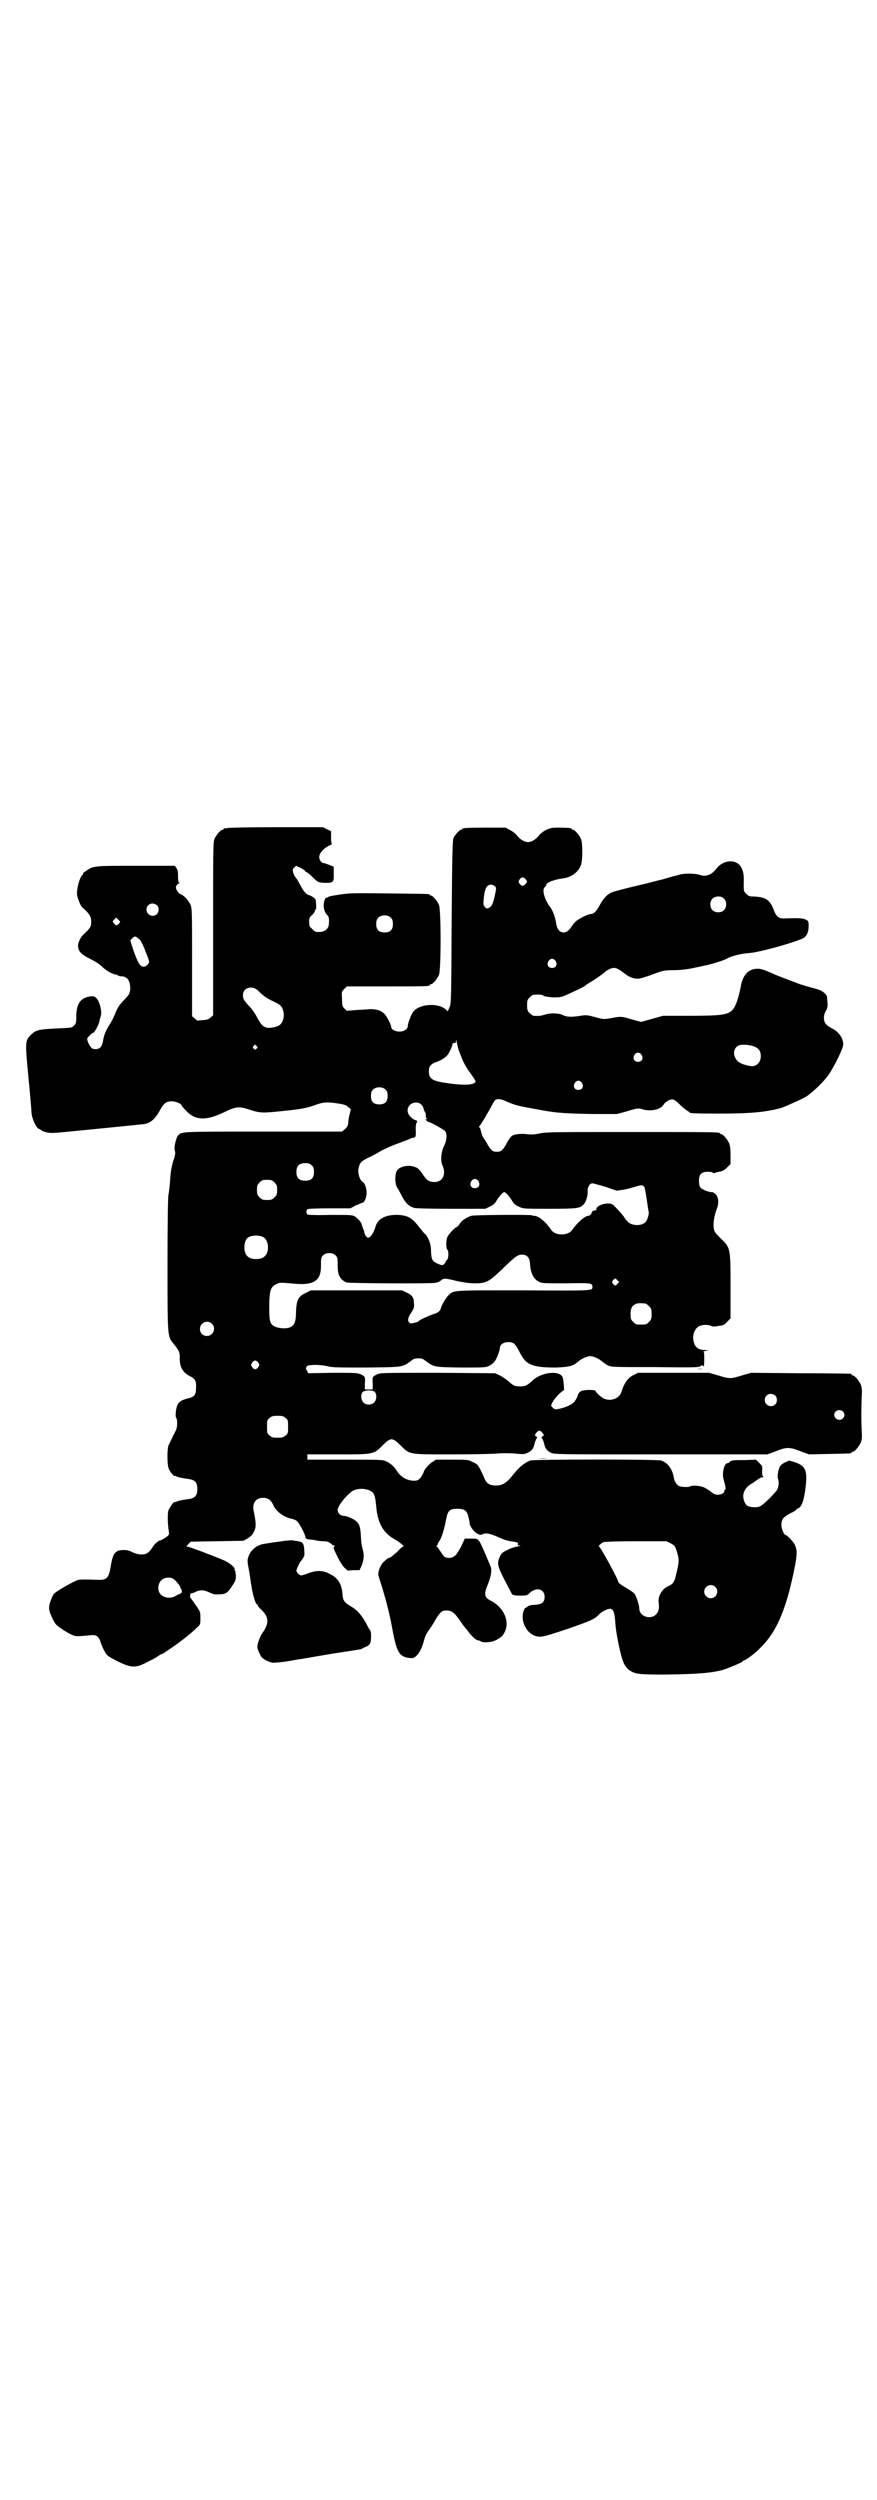<?xml version="1.0" standalone="no"?>
<!DOCTYPE svg PUBLIC "-//W3C//DTD SVG 20010904//EN"
 "http://www.w3.org/TR/2001/REC-SVG-20010904/DTD/svg10.dtd">
<svg version="1.0" xmlns="http://www.w3.org/2000/svg"
 width="1000pt" height="2850pt" viewBox="0 0 1000 2850"
 preserveAspectRatio="xMidYMid meet">
<g transform="translate(0,2850) scale(0.5,-0.5)"
fill="#000000" stroke="none">
<path d="M518 3812 c-3 -1 -6 -1 -7 0 0 0 -1 0 -1 -2 0 -1 -1 -2 -3 -2 -4 0
-14 -12 -18 -21 -3 -7 -3 -29 -3 -205 l0 -197 -6 -5 c-4 -4 -8 -5 -17 -6 -7 0
-12 -1 -13 -1 0 0 -3 2 -6 5 l-6 5 0 123 c0 119 0 123 -4 132 -4 9 -15 21 -22
23 -2 1 -6 4 -8 8 -5 7 -3 13 4 17 1 1 2 2 1 2 -2 0 -3 4 -3 14 0 11 -1 16 -4
19 l-3 5 -88 0 c-97 0 -99 0 -115 -12 -5 -3 -8 -6 -7 -6 1 0 1 -1 0 -2 -4 -2
-9 -14 -12 -29 -2 -12 -2 -16 0 -23 4 -13 8 -21 13 -25 13 -11 18 -19 18 -30
0 -9 -1 -12 -6 -18 -4 -5 -9 -9 -11 -11 -6 -5 -13 -18 -13 -26 0 -13 7 -20 29
-31 12 -6 21 -12 26 -17 7 -8 25 -18 31 -18 2 0 4 -1 5 -2 1 -1 4 -2 7 -2 11
0 17 -5 20 -17 1 -6 1 -12 1 -14 0 -1 -1 -4 -2 -7 0 -3 -7 -11 -14 -18 -10
-11 -13 -16 -18 -28 -3 -8 -9 -20 -13 -26 -9 -14 -13 -24 -15 -37 -2 -13 -7
-19 -17 -19 -5 0 -9 1 -11 5 -5 5 -9 17 -8 20 4 5 12 13 13 12 2 -2 14 19 15
28 0 2 2 7 3 11 3 10 -3 33 -10 40 -5 5 -6 5 -16 4 -21 -4 -30 -17 -30 -46 0
-14 -1 -16 -5 -20 -6 -6 -4 -5 -42 -7 -38 -2 -45 -3 -56 -14 -14 -14 -14 -15
-6 -99 4 -40 7 -77 7 -81 1 -10 8 -27 14 -33 2 -2 4 -3 4 -2 0 0 1 0 2 -1 3
-5 19 -9 31 -8 7 0 54 5 106 10 52 5 97 10 100 10 15 3 25 12 36 32 9 16 14
20 27 20 9 0 22 -6 22 -9 0 -1 4 -6 10 -12 21 -23 46 -24 89 -3 25 12 32 13
56 5 24 -8 30 -8 77 -3 39 4 52 6 74 14 17 6 26 7 51 3 14 -2 19 -4 23 -8 l6
-5 -3 -13 c-2 -7 -3 -16 -3 -20 -1 -5 -3 -9 -7 -12 l-7 -6 -180 0 c-192 0
-186 0 -194 -9 -5 -6 -10 -29 -7 -35 1 -5 1 -10 -4 -23 -4 -14 -6 -25 -7 -44
-1 -14 -3 -30 -4 -34 -1 -5 -2 -62 -2 -159 0 -168 0 -163 14 -180 12 -15 14
-19 14 -30 -1 -21 6 -35 22 -43 14 -7 16 -12 15 -29 0 -14 -4 -19 -17 -22 -14
-3 -22 -8 -25 -15 -4 -7 -6 -28 -3 -30 1 -1 2 -6 2 -12 0 -9 -1 -14 -9 -28 -4
-9 -9 -19 -11 -23 -3 -10 -3 -44 1 -53 2 -6 13 -19 13 -16 0 1 2 0 4 -1 4 -2
12 -4 27 -6 16 -2 21 -8 21 -23 0 -15 -5 -21 -21 -23 -15 -2 -23 -4 -27 -6 -2
-1 -4 -1 -4 -1 0 4 -12 -13 -14 -19 -2 -7 -2 -30 1 -47 1 -8 1 -9 -8 -15 -5
-3 -10 -6 -11 -6 -4 0 -14 -8 -19 -17 -3 -5 -8 -10 -11 -12 -8 -5 -22 -4 -34
2 -8 4 -12 5 -22 5 -18 -1 -23 -8 -28 -40 -4 -24 -9 -29 -30 -28 -21 1 -39 1
-43 0 -9 -2 -51 -26 -56 -32 -5 -7 -12 -25 -11 -34 0 -7 11 -32 17 -37 10 -9
33 -23 42 -25 6 -1 18 0 29 1 17 2 18 1 23 -3 2 -2 5 -7 6 -11 1 -3 4 -12 8
-19 6 -12 7 -13 24 -22 36 -19 47 -20 72 -7 10 5 22 11 26 14 4 3 9 6 11 6 4
2 32 21 38 26 3 2 8 6 12 9 8 6 21 17 30 26 7 6 7 7 7 21 0 14 0 14 -11 30 -6
9 -12 16 -12 17 -1 0 -1 2 0 5 0 3 1 5 2 4 0 0 5 1 9 3 11 6 21 5 33 -1 9 -4
13 -5 23 -4 14 0 19 4 29 20 7 10 8 14 8 23 -1 5 -1 11 -2 11 -1 1 -2 2 -1 3
2 4 -13 16 -28 22 -29 12 -72 28 -77 29 l-5 1 5 6 5 5 60 1 60 1 9 5 c10 6 14
11 18 23 2 7 1 18 -3 38 -5 19 4 32 21 32 11 0 18 -5 23 -16 6 -15 25 -29 43
-32 4 -1 9 -3 11 -5 5 -4 18 -28 19 -35 1 -5 2 -6 9 -7 4 0 11 -1 15 -2 4 -1
12 -2 17 -2 8 0 12 -1 17 -5 3 -3 7 -5 8 -5 2 0 2 0 1 -2 -4 -2 -3 -4 6 -22 4
-9 11 -20 15 -25 l9 -8 13 1 14 0 4 9 c5 11 7 24 4 35 -3 11 -4 16 -5 33 -1
20 -3 27 -9 33 -5 6 -23 14 -31 14 -7 0 -13 7 -13 13 0 9 18 32 33 43 12 8 35
7 46 -2 5 -5 7 -11 9 -33 3 -37 16 -60 41 -74 14 -8 24 -17 21 -17 -2 0 -8 -5
-14 -12 -7 -6 -14 -12 -16 -13 -3 -1 -6 -2 -7 -3 -1 -1 -5 -4 -8 -7 -7 -6 -14
-24 -12 -31 0 -1 4 -13 8 -26 11 -36 19 -68 25 -103 9 -46 15 -56 36 -59 9 -1
11 -1 17 4 7 7 13 17 18 36 2 8 6 17 11 23 4 6 11 16 15 24 10 16 14 20 21 21
15 1 21 -3 35 -23 4 -6 9 -13 10 -14 1 -1 5 -6 8 -10 8 -11 19 -21 23 -21 2 0
4 -1 6 -2 4 -4 24 -3 34 2 12 6 16 9 21 19 12 24 -2 56 -31 71 -16 8 -17 15
-7 39 7 17 9 31 6 39 -16 38 -22 52 -26 58 -5 6 -6 6 -19 6 l-14 0 -7 -15 c-4
-9 -11 -19 -14 -23 -7 -5 -8 -6 -17 -6 -8 1 -9 2 -15 11 -4 6 -8 12 -10 14 -2
1 -2 3 -1 3 1 0 2 1 2 3 0 1 2 5 5 9 5 9 10 25 14 46 4 22 8 26 26 26 16 0 22
-4 25 -18 2 -6 3 -13 3 -15 0 -7 11 -21 18 -24 6 -3 8 -3 12 -1 7 4 18 1 36
-7 14 -6 18 -8 34 -10 9 -1 12 -3 10 -6 -1 -2 1 -3 5 -3 3 0 0 -1 -6 -2 -6 -1
-16 -4 -23 -8 -11 -5 -14 -8 -17 -15 -7 -15 -6 -21 11 -54 9 -17 16 -31 17
-32 2 -2 8 -3 18 -3 15 0 16 0 23 7 15 13 33 8 33 -10 0 -12 -6 -17 -22 -18
-9 0 -15 -2 -17 -4 -2 -2 -4 -3 -5 -3 -1 0 -2 -3 -4 -7 -7 -21 4 -47 24 -56
14 -5 19 -4 70 13 61 21 68 24 80 37 5 5 20 12 24 11 7 -2 9 -7 11 -28 1 -27
13 -83 20 -97 3 -6 8 -12 12 -15 14 -9 21 -10 82 -10 70 1 104 3 133 11 12 4
43 17 44 19 0 1 1 2 2 2 4 0 27 17 38 29 38 37 60 90 79 187 5 27 5 35 0 47
-2 6 -18 23 -21 23 -4 0 -10 14 -10 23 0 13 4 18 21 27 7 3 13 7 13 8 0 1 2 2
4 3 8 2 14 20 17 47 5 39 0 50 -24 58 l-13 4 -9 -4 c-5 -2 -10 -6 -12 -9 -4
-6 -7 -23 -5 -28 3 -7 2 -19 -2 -26 -5 -8 -31 -34 -38 -37 -7 -4 -23 -3 -30 1
-7 6 -11 19 -8 29 3 9 7 14 16 20 4 2 11 7 15 10 4 3 9 6 12 6 3 0 3 1 1 2 -2
1 -2 5 -2 12 1 10 1 11 -6 18 l-8 8 -25 -1 c-27 0 -30 0 -35 -4 -1 -2 -3 -3
-5 -3 -7 0 -13 -22 -9 -36 4 -15 6 -24 4 -24 -1 0 -2 -1 -2 -3 0 -5 -7 -9 -15
-9 -6 0 -10 2 -16 7 -5 4 -12 8 -16 10 -10 4 -28 5 -31 2 -2 -2 -20 -2 -26 1
-5 3 -9 9 -11 17 -3 21 -14 36 -29 41 -10 3 -291 3 -299 0 -12 -5 -23 -13 -37
-30 -16 -21 -26 -27 -41 -27 -15 0 -22 5 -27 18 -4 10 -11 24 -15 29 -1 1 -6
5 -12 7 -9 5 -12 5 -47 5 l-36 0 -9 -6 c-9 -6 -19 -19 -19 -23 0 -1 -3 -6 -6
-11 -6 -7 -7 -8 -16 -8 -17 0 -32 10 -40 24 -4 7 -14 16 -23 20 -8 4 -14 4
-94 4 l-86 0 0 6 0 6 70 0 c83 0 81 0 102 21 18 18 22 18 41 -1 21 -21 18 -20
119 -20 46 0 92 1 101 2 12 1 24 1 39 0 21 -2 23 -2 31 2 10 5 13 10 16 24 2
5 4 10 5 10 1 0 0 1 -2 3 -4 2 -4 3 0 8 2 3 5 5 7 5 2 0 5 -2 7 -5 4 -5 4 -6
0 -8 -2 -2 -3 -3 -2 -3 1 0 3 -5 5 -10 3 -14 6 -19 16 -24 8 -4 11 -4 251 -4
l243 0 19 7 c24 10 32 10 57 0 l19 -7 46 1 c49 1 51 1 51 3 0 1 1 2 3 2 4 0
14 12 18 21 3 7 3 13 2 28 -1 25 -1 43 0 73 1 18 1 24 -2 31 -4 9 -14 21 -18
21 -2 0 -3 1 -3 2 0 1 -1 2 -2 2 -2 0 -53 1 -115 1 l-112 1 -21 -6 c-26 -8
-28 -8 -54 0 l-21 6 -81 0 -81 0 -10 -5 c-13 -6 -22 -19 -28 -39 -4 -14 -24
-22 -39 -15 -6 2 -20 15 -20 18 0 1 -6 2 -16 2 -14 -1 -17 -2 -20 -5 -2 -2 -4
-5 -4 -6 0 -3 -6 -14 -9 -17 -7 -7 -22 -13 -38 -16 -5 -1 -7 0 -11 4 -4 4 -4
4 0 12 3 7 22 27 26 27 1 0 -1 26 -3 30 -7 16 -48 12 -69 -8 -12 -11 -16 -13
-28 -13 -12 0 -16 2 -28 13 -4 3 -12 9 -18 12 l-11 5 -131 1 c-130 0 -131 0
-139 -4 -10 -5 -10 -5 -9 -22 l0 -12 -9 0 -9 0 0 12 c1 17 1 17 -8 22 -9 4
-12 4 -65 4 l-56 -1 -3 6 c-3 5 -3 6 0 10 4 4 30 4 47 0 10 -3 25 -3 89 -3 85
1 81 1 100 14 7 6 10 7 18 7 8 0 11 -1 18 -7 18 -13 18 -13 79 -14 55 0 56 0
65 4 5 3 10 7 12 10 5 6 12 25 12 31 0 7 8 13 19 13 12 0 16 -3 26 -23 9 -17
14 -22 23 -27 13 -6 28 -8 59 -8 32 1 41 4 52 14 7 6 20 12 27 12 7 0 20 -6
27 -12 2 -2 8 -6 13 -9 9 -4 10 -4 108 -4 85 -1 99 -1 103 2 4 3 5 3 7 0 1 -3
2 2 2 15 0 13 0 18 -2 18 -2 0 1 1 5 2 l8 1 -10 1 c-14 0 -22 6 -25 19 -4 15
2 31 14 36 7 3 20 3 26 0 3 -2 8 -2 17 0 10 1 13 2 19 9 l8 8 0 72 c0 89 0 89
-23 111 -10 10 -14 14 -15 21 -2 10 0 28 6 44 6 14 5 28 -2 35 -3 3 -6 5 -8 5
-6 -1 -24 6 -27 11 -2 2 -3 8 -3 15 0 16 7 22 26 20 3 0 5 -1 6 -2 0 -1 2 -1
5 0 2 1 7 2 12 3 5 1 10 4 15 9 l8 8 0 19 c0 15 -1 22 -3 28 -4 9 -14 21 -18
21 -2 0 -3 1 -3 2 0 3 -15 3 -202 3 -172 0 -193 0 -208 -3 -14 -3 -20 -3 -30
-2 -14 2 -31 0 -36 -5 -4 -4 -12 -17 -12 -19 0 0 -3 -4 -6 -9 -6 -6 -7 -7 -15
-7 -8 0 -9 1 -15 7 -3 5 -6 9 -6 9 0 1 -3 6 -7 12 -4 5 -7 13 -8 18 -1 4 -2 9
-3 9 -2 1 -2 2 -1 3 2 1 20 31 31 52 5 9 7 10 13 10 4 0 11 -2 15 -4 25 -11
27 -11 82 -21 37 -7 61 -8 123 -9 l50 0 22 6 c26 8 27 8 39 4 17 -4 38 0 45
11 4 7 16 14 22 12 3 0 10 -6 17 -13 6 -6 14 -12 16 -13 2 -1 4 -2 4 -3 0 -2
5 -3 67 -3 72 0 106 3 143 13 11 4 47 20 57 26 16 11 39 33 51 50 14 21 33 60
33 69 0 14 -10 28 -25 36 -14 7 -19 13 -19 24 0 7 2 13 5 17 3 6 4 10 3 17 0
6 -1 12 -1 14 0 5 -10 14 -20 17 -18 5 -37 10 -47 14 -31 12 -45 17 -52 20
-28 13 -34 14 -44 13 -18 -2 -30 -16 -34 -42 -5 -25 -11 -43 -18 -51 -11 -12
-25 -14 -101 -14 l-58 0 -25 -7 -25 -7 -22 6 c-23 7 -24 7 -50 2 -13 -2 -15
-2 -33 3 -18 5 -21 5 -33 3 -19 -3 -31 -3 -39 1 -9 5 -29 6 -41 2 -10 -3 -15
-4 -27 -3 -2 0 -6 3 -9 6 -5 5 -6 7 -6 18 0 11 1 13 6 18 3 3 7 6 9 6 12 1 20
0 22 -2 2 -2 11 -3 21 -4 18 0 19 0 35 7 9 4 21 10 26 12 6 3 12 6 14 8 2 2 7
5 10 7 5 2 34 22 37 26 1 1 5 3 9 5 11 4 15 3 30 -8 13 -11 26 -16 38 -14 4 1
18 5 31 10 22 8 24 9 46 9 15 0 30 2 41 4 23 5 24 5 37 8 13 3 39 11 45 15 8
5 32 11 49 12 20 1 94 21 122 33 9 4 14 14 14 28 0 11 0 12 -6 15 -7 4 -19 4
-48 3 -14 -1 -20 4 -26 21 -9 22 -18 28 -47 29 -8 0 -10 1 -15 6 -6 6 -6 6 -6
23 1 21 -1 29 -6 38 -11 19 -40 17 -56 -3 -10 -14 -24 -20 -37 -15 -13 4 -35
4 -47 1 -5 -2 -10 -3 -11 -3 -1 0 -14 -4 -28 -8 -14 -3 -34 -9 -44 -11 -51
-12 -69 -17 -75 -20 -9 -5 -17 -14 -25 -29 -7 -13 -13 -19 -20 -19 -6 0 -28
-11 -34 -17 -2 -2 -7 -7 -9 -11 -7 -10 -12 -14 -19 -14 -8 0 -14 7 -16 17 -3
20 -9 34 -15 42 -6 7 -12 20 -14 30 -1 8 -1 10 2 14 2 2 4 5 4 6 0 5 20 12 36
14 20 2 37 14 43 31 4 13 4 49 0 59 -4 9 -14 21 -18 21 -2 0 -3 1 -3 2 0 2 -9
3 -30 3 -17 0 -20 -1 -30 -6 -6 -3 -13 -9 -15 -12 -7 -9 -17 -15 -25 -15 -8 0
-18 6 -25 15 -2 3 -9 9 -15 12 l-11 6 -44 0 c-45 0 -55 -1 -55 -3 0 -1 -1 -2
-3 -2 -3 0 -14 -12 -17 -19 -2 -5 -3 -45 -4 -192 -1 -177 -1 -186 -5 -194 l-4
-9 -5 5 c-18 15 -59 12 -73 -5 -5 -6 -13 -27 -13 -33 0 -7 -8 -13 -19 -13 -10
0 -19 5 -19 11 0 5 -11 26 -16 30 -8 8 -21 11 -35 10 -7 -1 -20 -1 -30 -2 -10
-1 -18 -1 -19 -2 0 0 -3 2 -6 5 -5 5 -6 7 -6 22 -1 17 -1 17 5 23 l6 6 89 0
c88 0 100 0 100 3 0 1 1 2 3 2 4 0 14 12 18 21 5 11 5 149 0 160 -4 9 -14 21
-18 21 -2 0 -3 1 -3 2 0 2 -2 2 -95 3 -93 1 -89 1 -131 -6 -3 -1 -6 -2 -7 -3
-1 -1 -3 -1 -3 -1 -1 1 -3 -2 -4 -6 -4 -11 -1 -26 5 -32 5 -5 6 -8 5 -21 0
-11 -9 -19 -22 -19 -9 0 -11 1 -16 7 -6 5 -7 7 -7 16 0 9 1 11 7 16 3 3 6 7 6
9 0 2 1 3 2 3 2 0 1 21 -1 24 -2 3 -10 8 -14 9 -6 1 -13 9 -19 21 -4 7 -8 15
-10 17 -2 2 -5 7 -7 12 -2 8 -2 9 2 13 l4 4 11 -5 c5 -3 10 -6 10 -7 0 -1 1
-2 2 -2 1 0 7 -4 12 -9 15 -15 15 -15 31 -16 19 0 21 1 20 22 l0 15 -10 4 c-5
2 -11 4 -12 4 -6 0 -11 7 -11 14 0 9 11 21 25 27 3 2 5 3 4 3 -1 0 -2 6 -2 14
l0 15 -9 4 -9 5 -107 0 c-59 0 -109 -1 -112 -2z m680 -116 c5 -5 5 -7 0 -12
-5 -5 -8 -5 -13 1 -3 5 -3 5 0 10 5 6 8 6 13 1z m-69 -17 c3 -3 3 -4 0 -18 -4
-20 -7 -27 -14 -31 -5 -2 -5 -2 -9 2 -4 4 -4 7 -3 17 2 25 7 34 17 34 3 0 7
-2 9 -4z m522 -28 c4 -4 5 -7 5 -13 0 -11 -7 -18 -18 -18 -11 0 -18 7 -18 18
0 11 7 18 18 18 6 0 9 -1 13 -5z m-1293 -15 c5 -5 5 -15 0 -20 -9 -9 -24 -2
-24 10 0 8 6 14 14 14 3 0 8 -2 10 -4z m534 -29 c3 -3 4 -7 4 -14 0 -13 -6
-19 -19 -19 -13 0 -19 6 -19 19 0 7 1 11 4 14 7 8 23 8 30 0z m-621 -13 c-5
-5 -7 -5 -11 1 -4 4 -4 4 1 9 l4 4 5 -5 c5 -5 5 -5 1 -9z m46 -35 c3 -2 6 -8
8 -12 2 -4 5 -11 6 -14 5 -12 9 -23 9 -26 0 -4 -6 -10 -11 -11 -9 -1 -14 7
-25 38 l-7 22 5 5 c5 5 8 5 15 -2z m950 -50 c5 -8 1 -16 -8 -16 -9 0 -13 8 -8
16 2 3 5 5 8 5 3 0 6 -2 8 -5z m-683 -64 c3 -2 6 -5 8 -7 9 -9 18 -15 31 -21
17 -8 20 -11 23 -22 3 -11 0 -24 -6 -30 -5 -6 -23 -10 -32 -8 -8 2 -13 7 -21
22 -4 8 -11 19 -17 25 -14 15 -16 19 -16 27 0 15 16 22 30 14z m465 -147 c7
-19 13 -31 26 -48 11 -16 11 -16 7 -19 -7 -6 -37 -5 -72 1 -25 4 -32 10 -32
25 0 12 4 17 18 22 12 4 24 13 27 19 5 9 10 21 9 23 0 0 2 1 4 1 3 0 4 1 4 6
0 3 1 0 2 -6 1 -6 4 -17 7 -24z m-464 17 c3 -3 3 -3 0 -6 -3 -3 -3 -3 -6 0 -3
2 -3 3 -1 6 4 4 4 4 7 0z m1132 0 c13 -4 18 -11 18 -23 0 -13 -8 -22 -19 -23
-8 0 -27 5 -33 11 -13 12 -12 31 3 37 6 2 22 1 31 -2z m-254 -20 c5 -8 1 -16
-8 -16 -9 0 -13 8 -8 16 2 3 5 5 8 5 3 0 6 -2 8 -5z m-136 -64 c5 -8 1 -16 -8
-16 -9 0 -13 8 -8 16 2 3 5 5 8 5 3 0 6 -2 8 -5z m-447 -16 c3 -3 4 -7 4 -14
0 -13 -6 -19 -19 -19 -13 0 -19 6 -19 19 0 7 1 11 4 14 7 8 23 8 30 0z m79
-32 c3 -2 6 -6 7 -11 1 -4 3 -8 4 -9 1 -1 1 -4 1 -7 0 -3 1 -6 2 -6 1 -1 1 -2
-1 -2 -2 0 -2 -1 1 -3 1 -2 3 -3 4 -3 4 0 35 -17 38 -21 5 -6 4 -21 -2 -33 -7
-14 -9 -34 -4 -45 9 -20 1 -38 -18 -38 -13 0 -18 4 -28 19 -6 9 -10 13 -16 15
-15 6 -34 2 -41 -7 -6 -7 -6 -32 0 -40 2 -3 7 -12 11 -20 8 -15 15 -22 27 -26
4 -1 32 -2 85 -2 l78 0 10 5 c7 3 12 7 15 13 6 10 15 20 18 20 3 0 12 -10 18
-20 3 -6 8 -10 15 -13 10 -5 10 -5 70 -5 66 0 70 1 79 11 5 7 9 19 8 30 0 9 5
17 11 17 2 0 16 -4 30 -8 14 -5 26 -9 27 -9 1 1 5 1 10 2 5 0 15 3 23 5 23 7
24 7 28 2 2 -3 4 -16 6 -30 2 -14 4 -25 4 -26 2 -3 -2 -19 -6 -23 -5 -7 -18
-10 -29 -7 -9 2 -14 6 -22 19 -4 5 -17 20 -24 26 -10 8 -40 -1 -38 -11 0 -1
-2 -2 -4 -2 -2 0 -5 -1 -6 -3 -1 -2 -2 -3 -1 -3 1 0 0 -1 -2 -3 -1 -2 -4 -3
-5 -3 -8 0 -25 -15 -37 -32 -9 -14 -39 -14 -48 0 -12 18 -29 32 -39 32 -2 0
-4 0 -4 1 -2 2 -133 1 -139 -1 -10 -3 -23 -11 -27 -19 -3 -4 -6 -7 -7 -7 -3 0
-19 -17 -21 -23 -3 -7 -3 -26 0 -28 4 -4 3 -21 -1 -24 -2 -1 -3 -3 -3 -5 0 -1
-2 -3 -4 -5 -4 -2 -5 -2 -12 1 -14 6 -16 9 -17 28 0 13 -2 20 -6 29 -3 6 -6
11 -7 11 -1 0 -5 5 -10 11 -20 26 -27 31 -51 33 -29 1 -48 -8 -53 -28 -4 -13
-11 -24 -17 -24 -2 0 -8 7 -8 12 0 2 -2 6 -3 9 -1 3 -3 7 -3 9 -1 5 -8 13 -15
18 -7 4 -8 4 -57 4 -32 -1 -51 0 -52 1 -3 3 -3 9 0 12 1 1 20 2 50 2 l48 0 13
7 c8 3 14 6 15 6 4 0 9 12 9 22 0 12 -4 23 -10 26 -6 4 -11 22 -8 32 3 12 7
15 21 22 7 3 20 10 30 16 9 5 27 13 39 17 11 4 23 9 26 10 3 2 7 3 9 3 5 0 6
4 5 19 0 8 1 15 2 15 1 0 1 1 1 3 0 2 -1 3 -3 3 -2 0 -7 3 -11 7 -9 8 -10 20
-2 28 6 6 18 7 24 2z m-248 -140 c4 -4 5 -7 5 -15 0 -14 -6 -20 -20 -20 -14 0
-20 6 -20 20 0 14 6 20 20 20 8 0 11 -1 15 -5z m380 -36 c5 -8 1 -16 -8 -16
-9 0 -13 8 -8 16 2 3 5 5 8 5 3 0 6 -2 8 -5z m-465 -3 c5 -5 6 -7 6 -17 0 -10
-1 -12 -6 -17 -5 -5 -7 -6 -17 -6 -10 0 -12 1 -17 6 -5 5 -6 7 -6 17 0 10 1
12 6 17 5 5 7 6 17 6 10 0 12 -1 17 -6z m-25 -125 c12 -7 14 -33 3 -43 -8 -9
-32 -9 -40 0 -9 8 -9 32 0 41 7 7 27 8 37 2z m165 -42 c3 -3 4 -7 4 -13 0 -16
0 -20 2 -28 2 -9 10 -17 18 -20 5 -2 185 -3 201 -1 7 1 12 3 15 6 6 5 9 5 37
-2 15 -3 27 -5 40 -5 27 0 33 4 67 37 28 27 33 30 45 28 9 -2 13 -8 14 -23 1
-18 8 -32 18 -37 8 -5 9 -5 63 -5 58 1 61 1 61 -8 0 -9 4 -9 -156 -8 -166 0
-160 1 -173 -12 -6 -6 -16 -24 -17 -30 -1 -5 -8 -10 -16 -12 -9 -3 -32 -13
-34 -16 0 -1 -5 -3 -10 -4 -8 -2 -9 -2 -12 1 -4 4 -3 11 6 24 5 8 6 11 5 19 0
14 -4 19 -17 25 l-10 5 -104 0 -104 0 -12 -6 c-17 -8 -21 -16 -22 -44 0 -22
-4 -30 -13 -34 -9 -4 -25 -3 -34 1 -12 5 -14 11 -14 43 0 40 3 49 18 55 5 3 9
3 41 0 35 -3 52 4 57 23 2 8 2 12 2 28 0 6 1 10 4 13 7 8 23 8 30 0z m642 -64
c-4 -5 -5 -5 -8 -2 -5 4 -5 7 -1 11 4 4 4 4 8 0 l5 -5 -4 -4z m64 -45 c1 0 5
-3 8 -6 5 -5 6 -7 6 -18 0 -11 -1 -13 -6 -18 -6 -6 -7 -6 -18 -6 -11 0 -12 0
-18 6 -5 5 -6 7 -6 17 0 14 3 20 12 24 5 2 8 2 22 1z m-989 -46 c11 -10 3 -28
-11 -28 -9 0 -16 6 -16 16 0 14 17 22 27 12z m106 -89 c3 -5 3 -5 0 -10 -2 -3
-5 -5 -7 -5 -2 0 -5 2 -7 5 -3 5 -3 5 0 10 2 3 5 5 7 5 2 0 5 -2 7 -5z m265
-66 c6 -5 5 -18 0 -24 -6 -7 -19 -7 -25 -1 -6 6 -7 19 -2 24 5 5 22 5 27 1z
m914 -9 c5 -5 5 -15 0 -20 -9 -9 -24 -2 -24 10 0 8 6 14 14 14 3 0 8 -2 10 -4z
m154 -36 c5 -5 5 -11 0 -16 -10 -10 -27 5 -16 16 4 4 12 4 16 0z m-1271 -15
c6 -4 6 -6 6 -20 0 -14 0 -16 -6 -20 -4 -4 -7 -5 -18 -5 -11 0 -14 1 -18 5 -6
4 -6 6 -6 20 0 14 0 16 6 20 4 4 7 5 18 5 11 0 14 -1 18 -5z m879 -286 c9 -5
10 -7 14 -20 4 -14 5 -19 1 -38 -1 -2 -1 -6 -2 -8 -4 -20 -7 -26 -18 -31 -14
-5 -25 -23 -23 -37 2 -15 0 -22 -6 -28 -13 -13 -38 -4 -38 13 0 8 -7 29 -11
34 -1 2 -7 6 -13 10 -17 10 -24 15 -24 17 0 6 -40 79 -44 81 -2 1 5 8 11 10 2
1 35 2 74 2 l69 0 10 -5z m-1127 -88 c5 -6 8 -10 8 -11 -1 0 0 -2 1 -3 4 -6 4
-11 -2 -13 -3 -1 -8 -4 -12 -6 -10 -5 -23 -3 -31 4 -8 8 -8 23 0 32 6 6 10 7
21 7 5 -1 9 -3 15 -10z m1228 -11 c10 -9 3 -26 -10 -26 -8 0 -15 7 -15 15 0
13 16 20 25 11z"/>
<path d="M1589 2579 c4 -1 10 -1 15 0 4 0 0 0 -8 0 -8 0 -12 0 -7 0z"/>
<path d="M1229 2375 c5 -1 13 -1 19 0 5 0 0 0 -10 0 -10 0 -15 0 -9 0z"/>
<path d="M636 2185 c-16 -2 -34 -5 -39 -6 -17 -5 -29 -18 -32 -34 -1 -2 0 -12
2 -21 2 -9 4 -26 6 -38 3 -21 10 -44 13 -44 1 0 2 -1 2 -2 0 -2 3 -6 8 -10 18
-18 18 -31 2 -54 -4 -5 -10 -20 -11 -29 -1 -3 2 -12 8 -23 4 -7 18 -14 28 -15
4 0 18 1 31 3 13 2 26 5 30 5 6 1 58 10 70 12 12 2 54 8 64 10 3 0 7 1 9 3 2
1 6 3 9 4 3 1 7 5 8 7 3 6 3 28 0 30 -1 1 -5 7 -8 14 -11 20 -20 31 -35 40
-16 10 -19 13 -20 29 -2 24 -11 37 -30 46 -15 8 -29 8 -48 1 -7 -3 -15 -5 -17
-5 -4 1 -10 7 -10 11 0 3 6 16 9 20 9 12 10 14 9 23 0 15 -3 23 -11 23 -2 1
-8 2 -11 2 -5 2 -17 1 -36 -2z"/>
</g>
</svg>
